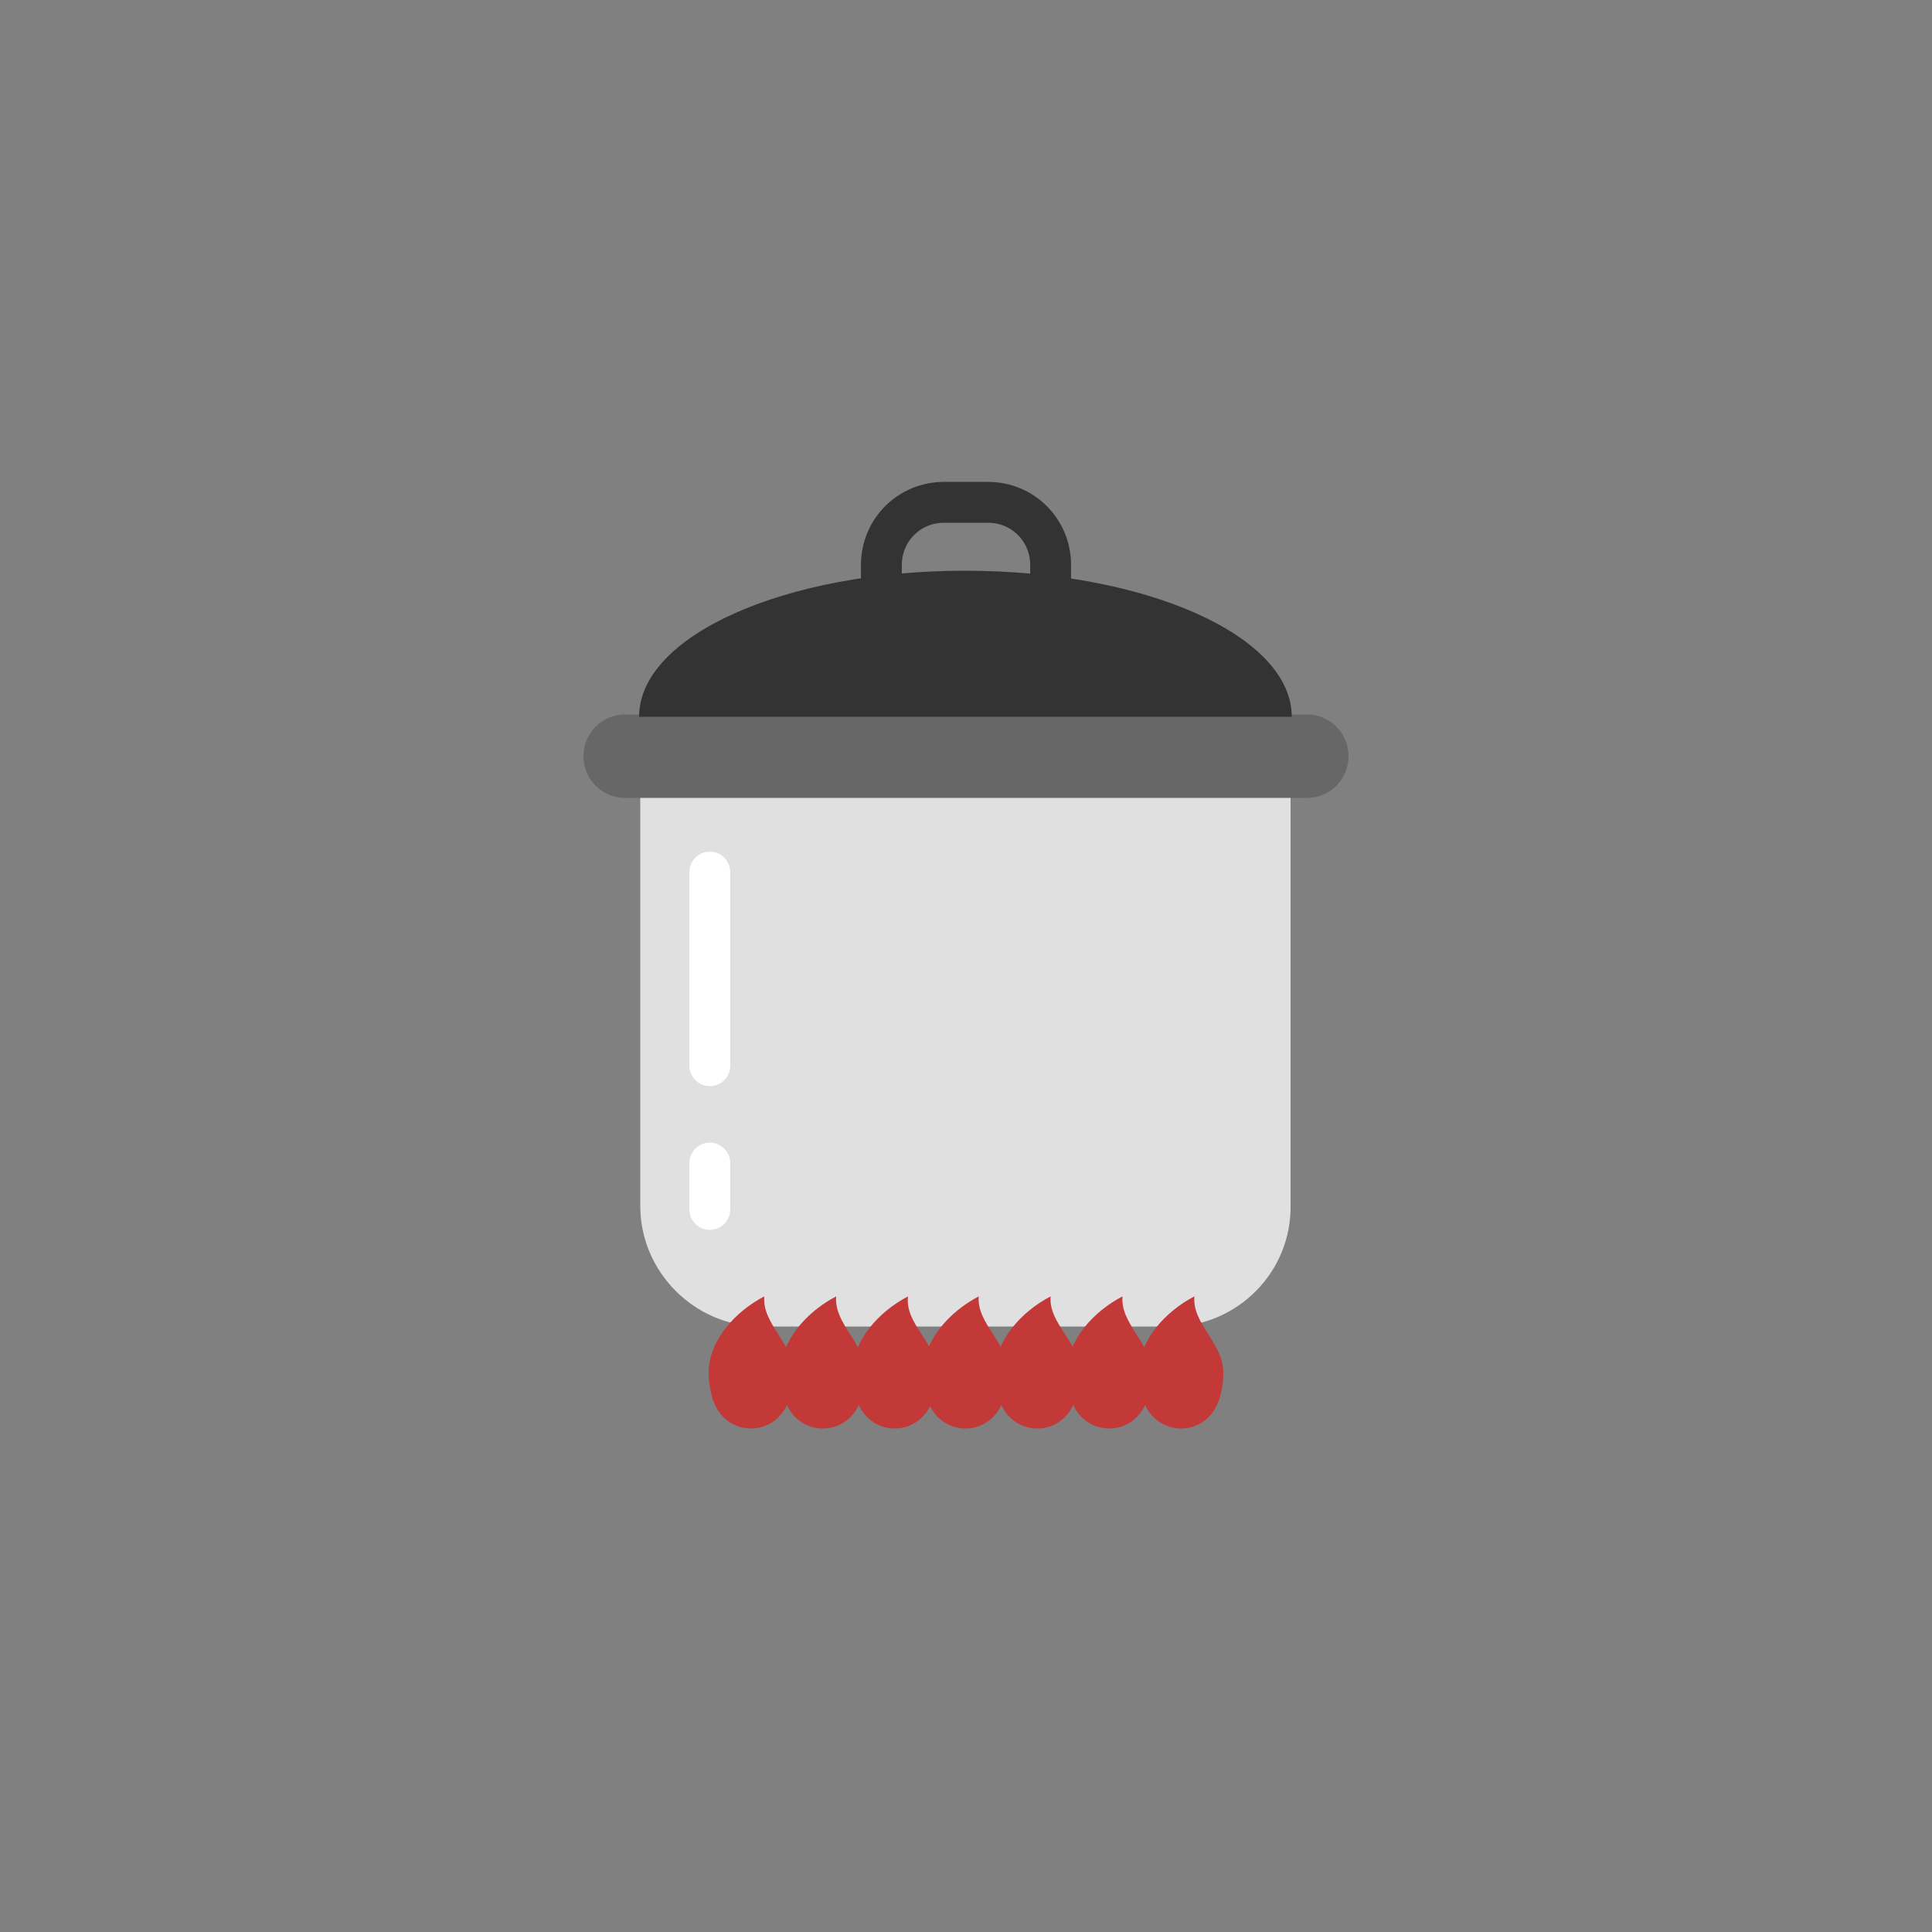 <svg xmlns="http://www.w3.org/2000/svg" xmlns:xlink="http://www.w3.org/1999/xlink" class="ldi-sdnpys" width="200px" height="200px" viewBox="0 0 100 100" preserveAspectRatio="xMidYMid" style="background: none;"><rect x="0" y="0" width="100" height="100" fill="#808080" stroke="none"/><!--?xml version="1.0" encoding="utf-8"?--><!--Generator: Adobe Illustrator 21.0.0, SVG Export Plug-In . SVG Version: 6.00 Build 0)--><svg xmlns="http://www.w3.org/2000/svg" xmlns:xlink="http://www.w3.org/1999/xlink" version="1.1" id="Layer_1" x="0px" y="0px" viewBox="0 0 100 100" style="transform-origin: 50px 50px 0px;" xml:space="preserve"><g style="transform-origin: 50px 50px 0px;"><g style="transform-origin: 50px 50px 0px; transform: scale(0.6);"><g style="transform-origin: 50px 50px 0px;"><g><style type="text/css" class="ld ld-heartbeat" style="transform-origin: 50px 50px 0px; animation-duration: 1s; animation-delay: -1s; animation-direction: normal;">.st0,.st1,.st2,.st3{fill:none;stroke:#e0e0e0;stroke-width:6;stroke-linecap:round;stroke-miterlimit:10}.st1,.st2,.st3{stroke:#333;stroke-width:7}.st2,.st3{stroke-width:3.5}.st3{stroke-width:4.5}.st4{fill:#333}.st5{fill:#f2f2f3}.st6,.st7{fill:#e0e0e0;stroke:#333;stroke-width:3.5;stroke-linecap:round;stroke-miterlimit:10}.st7{fill:#666766}.st8{fill:#9ec4d2}.st9{fill:#f3e4c7}.st10{fill:#65503a}.st11,.st12,.st13{fill:none;stroke:#f4e6c8;stroke-width:1.649;stroke-miterlimit:10}.st12,.st13{stroke-width:2.303}.st13{stroke-width:2.666}.st14{fill:#e0e0e0}.st15{opacity:.2}.st16{fill:#666766}.st17{fill:#829985}.st18{fill:#d65a62}.st19{fill:#e0e0e0;stroke:#fff;stroke-width:3.508;stroke-linecap:round;stroke-miterlimit:10}.st20{fill:#f4e6c8}.st21{fill:#f47e5f}.st22{fill:#f7b26a}.st23{fill:#cccccb}.st24{fill:#a0c8d7}.st25{fill:#77a4bd}.st26{fill:#acbd81}.st27{fill:#849b87}.st28{fill:#fff}.st29{fill:#c33837}.st30{fill:none;stroke:#f4e6c8;stroke-width:4;stroke-linecap:round;stroke-miterlimit:10}.st31{fill:#67503b}.st32{fill:#4a3827}.st33{fill:#333;stroke:#333;stroke-width:2.892;stroke-miterlimit:10}.st34{fill:#f5e169}.st35{fill:#e15c64}.st36,.st37{fill:none;stroke:#e0e0e0;stroke-width:7.059;stroke-miterlimit:10}.st37{stroke:#f4e6c8;stroke-width:3.778}.st38{fill:#e3d6ba}.st39{fill:#76a0b7}.st40,.st41,.st42{fill:none;stroke-miterlimit:10}.st40{stroke-linecap:round;stroke:#e6e6e6;stroke-width:2}.st41,.st42{stroke:#000;stroke-width:3}.st42{stroke:#fff;stroke-width:4;stroke-linecap:round}.st43{fill:#b3b4b4}.st44{fill:#e0e1e0}.st45{fill:#f7b26b}.st46,.st47,.st48,.st49{fill:none;stroke:#77a4bd;stroke-width:3.711;stroke-linecap:round;stroke-miterlimit:10}.st47,.st48,.st49{stroke:#e15c64}.st48,.st49{stroke:#849b87}.st49{stroke:#f7b26a}.st50{fill:#d9ccb2}.st51{fill:#e6e6e6}.st52{fill:none;stroke:#f4e6c8;stroke-width:3.051;stroke-miterlimit:10}.st53{opacity:.3;fill:#fff}.st54,.st55{fill:none;stroke:#e15c64;stroke-width:14;stroke-linecap:round;stroke-miterlimit:10}.st55{stroke:#f5e169;stroke-width:3.867}.st56{fill:#8c6339}.st57{fill:#754d25}.st58{fill:none;stroke:#fff;stroke-width:1.865;stroke-linecap:round;stroke-miterlimit:10}.st59{opacity:.4;fill:#fff}.st60,.st61,.st62{stroke-miterlimit:10}.st60{opacity:.5;stroke-linecap:round;fill:#f47e5f;stroke:#fff;stroke-width:1.5}.st61,.st62{fill:#e0e0e0;stroke:#333;stroke-width:2.892}.st62{opacity:.5;fill:#f47e5f;stroke:#fff;stroke-width:9.231;stroke-linecap:round}.st63,.st64,.st65{fill:#333;stroke:#333;stroke-width:2.719;stroke-miterlimit:10}.st64,.st65{fill:#e0e0e0}.st65{opacity:.5;fill:#f47e5f;stroke:#fff;stroke-width:1.631;stroke-linecap:round}.st66{fill:#5f3916}.st67,.st68{fill:none;stroke:#f4e6c8;stroke-width:6.957;stroke-linecap:round;stroke-miterlimit:10}.st68{stroke-width:2.688}.st69{fill:#7d429a}.st70{opacity:.5}.st71{fill:#e0c3c5}.st72{opacity:.5;fill:#f4e6c8}.st73{fill:#e15c64;stroke:#f4e6c8;stroke-width:4.449;stroke-miterlimit:10}.st74{fill:#d2d2d1}.st75,.st76,.st77{fill:none;stroke:#849b87;stroke-width:2.825;stroke-miterlimit:10}.st76,.st77{stroke:#fff;stroke-width:2}.st77{stroke:#c7c7c6;stroke-width:2.037;stroke-linecap:round}.st78{fill:#c7c7c6}.st79,.st80{fill:#e0e0e0;stroke:#fff;stroke-width:2.037;stroke-linecap:round;stroke-miterlimit:10}.st80{fill:#acbd81;stroke-width:2}.st81,.st82,.st83{fill:none;stroke:#333;stroke-width:4;stroke-miterlimit:10}.st82,.st83{stroke-width:3.525}.st83{stroke:#fff;stroke-linecap:round}.st84{fill:#c33938}.st85{fill:#a0c8d7;stroke:#fff;stroke-width:3.241;stroke-linecap:round}.st85,.st86,.st87{stroke-miterlimit:10}.st86{stroke-linecap:round;fill:#f7b26a;stroke:#fff;stroke-width:2}.st87{fill:none;stroke:#849b87;stroke-width:4.568}.st88{fill:#f7b26a;stroke:#f47e5f;stroke-width:2;stroke-linecap:round}.st88,.st89,.st90{stroke-miterlimit:10}.st89{stroke:#fff;stroke-width:2;stroke-linecap:round;fill:none}.st90{fill:#e0e0e0}.st90,.st91,.st92{stroke:#333;stroke-width:3}.st91{stroke-linecap:round;stroke-miterlimit:10;fill:#e0e0e0}.st92{fill:#f7b26a}.st92,.st93,.st94{stroke-miterlimit:10}.st93{fill:#fff;stroke-width:3;stroke-linecap:round;stroke:#333}.st94{stroke:#e15c64}.st94,.st95,.st96{fill:none;stroke-width:2;stroke-linecap:round}.st95{stroke-miterlimit:10;stroke:#77a4bd}.st96{stroke:#f5e169}.st96,.st97,.st98{stroke-miterlimit:10}.st97{stroke-linecap:round;fill:none;stroke:#849b87;stroke-width:2}.st98{fill:#f7b26a;stroke:#333;stroke-width:3}.st100,.st98,.st99{stroke-linecap:round}.st99{stroke-width:3;stroke-miterlimit:10;fill:#e15c64;stroke:#333}.st100{fill:none;stroke:#acbd81}.st100,.st101,.st102{stroke-width:2;stroke-miterlimit:10}.st101{stroke-linecap:round;fill:none;stroke:#a0c8d7}.st102{fill:#e0e0e0;stroke:#b3b4b4}.st103{fill:#f0af6b}.st104{opacity:.3}.st105{fill:none;stroke:#fff;stroke-width:.5;stroke-linecap:round;stroke-miterlimit:10}.st106{opacity:.3}.st106,.st107{fill:#666}.st108{opacity:.5;fill:#b3b4b4}.st109{stroke-width:3.339;stroke-miterlimit:10}.st109,.st110,.st111{fill:none;stroke:#fff;stroke-linecap:round}.st110{stroke-miterlimit:10;stroke-width:3}.st111{stroke-width:4.108}.st111,.st112,.st113{stroke-miterlimit:10}.st112{stroke-linecap:round;fill:none;stroke:#fff;stroke-width:2.951}.st113{fill:#f4e6c8;stroke:#333;stroke-width:3.5}.st114,.st115,.st116,.st117,.st118,.st119,.st120,.st121{fill:none;stroke:#333;stroke-width:3.5;stroke-miterlimit:10}.st115,.st116,.st117,.st118,.st119,.st120,.st121{fill:#e15c64}.st116,.st117,.st118,.st119,.st120,.st121{fill:#fff}.st117,.st118,.st119,.st120,.st121{fill:#f7b26a}.st118,.st119,.st120,.st121{fill:#acbd81;stroke-linecap:round}.st119,.st120,.st121{fill:#f4e6c8}.st120,.st121{fill:#e15c64}.st121{fill:#feffff}.st122{fill:#999}.st123{fill:#baccda}</style><g style="transform-origin: 50px 50px 0px;"><g><g class="ld ld-heartbeat" style="transform-origin: 50px 50px 0px; animation-duration: 1s; animation-delay: -0.96s; animation-direction: normal;"><path class="st82" d="M42.7,19.4v-4c0-3,2.4-5.4,5.4-5.4h3.8c3,0,5.4,2.4,5.4,5.4v4" stroke="rgb(51, 51, 51)" style="stroke: rgb(51, 51, 51);"/></g><g class="ld ld-heartbeat" style="transform-origin: 50px 50px 0px; animation-duration: 1s; animation-delay: -0.92s; animation-direction: normal;"><path class="st16" d="M79.4,28.3H20.6c-2,0-3.6,1.6-3.6,3.6v0c0,2,1.6,3.6,3.6,3.6h58.8c2,0,3.6-1.6,3.6-3.6v0 C83,29.9,81.4,28.3,79.4,28.3z" fill="rgb(102, 103, 102)" style="fill: rgb(102, 103, 102);"/></g><g class="ld ld-heartbeat" style="transform-origin: 50px 50px 0px; animation-duration: 1s; animation-delay: -0.88s; animation-direction: normal;"><path class="st4" d="M49.9,15.9c-15.5,0-28.1,5.6-28.1,12.6h56.3C78.1,21.5,65.5,15.9,49.9,15.9z" fill="rgb(51, 51, 51)" style="fill: rgb(51, 51, 51);"/></g></g></g><g style="transform-origin: 50px 50px 0px;"><g><g class="ld ld-heartbeat" style="transform-origin: 50px 50px 0px; animation-duration: 1s; animation-delay: -0.84s; animation-direction: normal;"><path class="st14" d="M67.7,81.1H32.3c-5.7,0-10.4-4.7-10.4-10.4V35.5h56.1v35.1C78.1,76.4,73.4,81.1,67.7,81.1z" fill="rgb(224, 224, 224)" style="fill: rgb(224, 224, 224);"/></g><g class="ld ld-heartbeat" style="transform-origin: 50px 50px 0px; animation-duration: 1s; animation-delay: -0.8s; animation-direction: normal;"><line class="st83" x1="27.9" y1="41.9" x2="27.9" y2="58.6" stroke="rgb(255, 255, 255)" style="stroke: rgb(255, 255, 255);"/></g><g class="ld ld-heartbeat" style="transform-origin: 50px 50px 0px; animation-duration: 1s; animation-delay: -0.76s; animation-direction: normal;"><line class="st83" x1="27.9" y1="67" x2="27.9" y2="71" stroke="rgb(255, 255, 255)" style="stroke: rgb(255, 255, 255);"/></g></g></g><g class="ld ld-heartbeat" style="transform-origin: 50px 50px 0px; animation-duration: 1s; animation-delay: -0.72s; animation-direction: normal;"><path class="st84" d="M32.6,78.5c-2.5,1.3-4.8,3.8-4.8,6.6c0,0.7,0.1,1.4,0.3,2.1c1,3.6,5.7,3.6,6.7,0c0.2-0.7,0.3-1.4,0.3-2.1 C35.1,82.5,32.4,80.9,32.6,78.5z" fill="rgb(195, 57, 56)" style="fill: rgb(195, 57, 56);"/></g><g class="ld ld-heartbeat" style="transform-origin: 50px 50px 0px; animation-duration: 1s; animation-delay: -0.68s; animation-direction: normal;"><path class="st84" d="M38.8,78.5c-2.5,1.3-4.8,3.8-4.8,6.6c0,0.7,0.1,1.4,0.3,2.1c1,3.6,5.7,3.6,6.7,0c0.2-0.7,0.3-1.4,0.3-2.1 C41.3,82.5,38.6,80.9,38.8,78.5z" fill="rgb(195, 57, 56)" style="fill: rgb(195, 57, 56);"/></g><g class="ld ld-heartbeat" style="transform-origin: 50px 50px 0px; animation-duration: 1s; animation-delay: -0.64s; animation-direction: normal;"><path class="st84" d="M45,78.5c-2.5,1.3-4.8,3.8-4.8,6.6c0,0.7,0.1,1.4,0.3,2.1c1,3.6,5.7,3.6,6.7,0c0.2-0.7,0.3-1.4,0.3-2.1 C47.5,82.5,44.7,80.9,45,78.5z" fill="rgb(195, 57, 56)" style="fill: rgb(195, 57, 56);"/></g><g class="ld ld-heartbeat" style="transform-origin: 50px 50px 0px; animation-duration: 1s; animation-delay: -0.6s; animation-direction: normal;"><path class="st84" d="M51.1,78.5c-2.5,1.3-4.8,3.8-4.8,6.6c0,0.7,0.1,1.4,0.3,2.1c1,3.6,5.7,3.6,6.7,0c0.2-0.7,0.3-1.4,0.3-2.1 C53.7,82.5,50.9,80.9,51.1,78.5z" fill="rgb(195, 57, 56)" style="fill: rgb(195, 57, 56);"/></g><g class="ld ld-heartbeat" style="transform-origin: 50px 50px 0px; animation-duration: 1s; animation-delay: -0.56s; animation-direction: normal;"><path class="st84" d="M57.3,78.5c-2.5,1.3-4.8,3.8-4.8,6.6c0,0.7,0.1,1.4,0.3,2.1c1,3.6,5.7,3.6,6.7,0c0.2-0.7,0.3-1.4,0.3-2.1 C59.9,82.5,57.1,80.9,57.3,78.5z" fill="rgb(195, 57, 56)" style="fill: rgb(195, 57, 56);"/></g><g class="ld ld-heartbeat" style="transform-origin: 50px 50px 0px; animation-duration: 1s; animation-delay: -0.52s; animation-direction: normal;"><path class="st84" d="M63.5,78.5c-2.5,1.3-4.8,3.8-4.8,6.6c0,0.7,0.1,1.4,0.3,2.1c1,3.6,5.7,3.6,6.7,0c0.2-0.7,0.3-1.4,0.3-2.1 C66,82.5,63.3,80.9,63.5,78.5z" fill="rgb(195, 57, 56)" style="fill: rgb(195, 57, 56);"/></g><g class="ld ld-heartbeat" style="transform-origin: 50px 50px 0px; animation-duration: 1s; animation-delay: -0.48s; animation-direction: normal;"><path class="st84" d="M69.7,78.5c-2.5,1.3-4.8,3.8-4.8,6.6c0,0.7,0.1,1.4,0.3,2.1c1,3.6,5.7,3.6,6.7,0c0.2-0.7,0.3-1.4,0.3-2.1 C72.2,82.5,69.5,80.9,69.7,78.5z" fill="rgb(195, 57, 56)" style="fill: rgb(195, 57, 56);"/></g></g></g></g></g><style type="text/css" class="ld ld-heartbeat" style="transform-origin: 50px 50px 0px; animation-duration: 1s; animation-delay: -0.24s; animation-direction: normal;">@keyframes ld-heartbeat {
  0% {
    -webkit-transform: scale(1.05);
    transform: scale(1.05);
  }
  5% {
    -webkit-transform: scale(1.25);
    transform: scale(1.25);
  }
  39% {
    -webkit-transform: scale(0.9);
    transform: scale(0.9);
  }
  45% {
    -webkit-transform: scale(1.15);
    transform: scale(1.15);
  }
  60% {
    -webkit-transform: scale(1.05);
    transform: scale(1.05);
  }
  100% {
    -webkit-transform: scale(1);
    transform: scale(1);
  }
}
@-webkit-keyframes ld-heartbeat {
  0% {
    -webkit-transform: scale(1.05);
    transform: scale(1.05);
  }
  5% {
    -webkit-transform: scale(1.25);
    transform: scale(1.25);
  }
  39% {
    -webkit-transform: scale(0.9);
    transform: scale(0.9);
  }
  45% {
    -webkit-transform: scale(1.15);
    transform: scale(1.15);
  }
  60% {
    -webkit-transform: scale(1.05);
    transform: scale(1.05);
  }
  100% {
    -webkit-transform: scale(1);
    transform: scale(1);
  }
}
.ld.ld-heartbeat {
  -webkit-animation: ld-heartbeat 0.8s infinite cubic-bezier(0.215, 0.61, 0.355, 1);
  animation: ld-heartbeat 0.8s infinite cubic-bezier(0.215, 0.61, 0.355, 1);
}
</style></svg></svg>